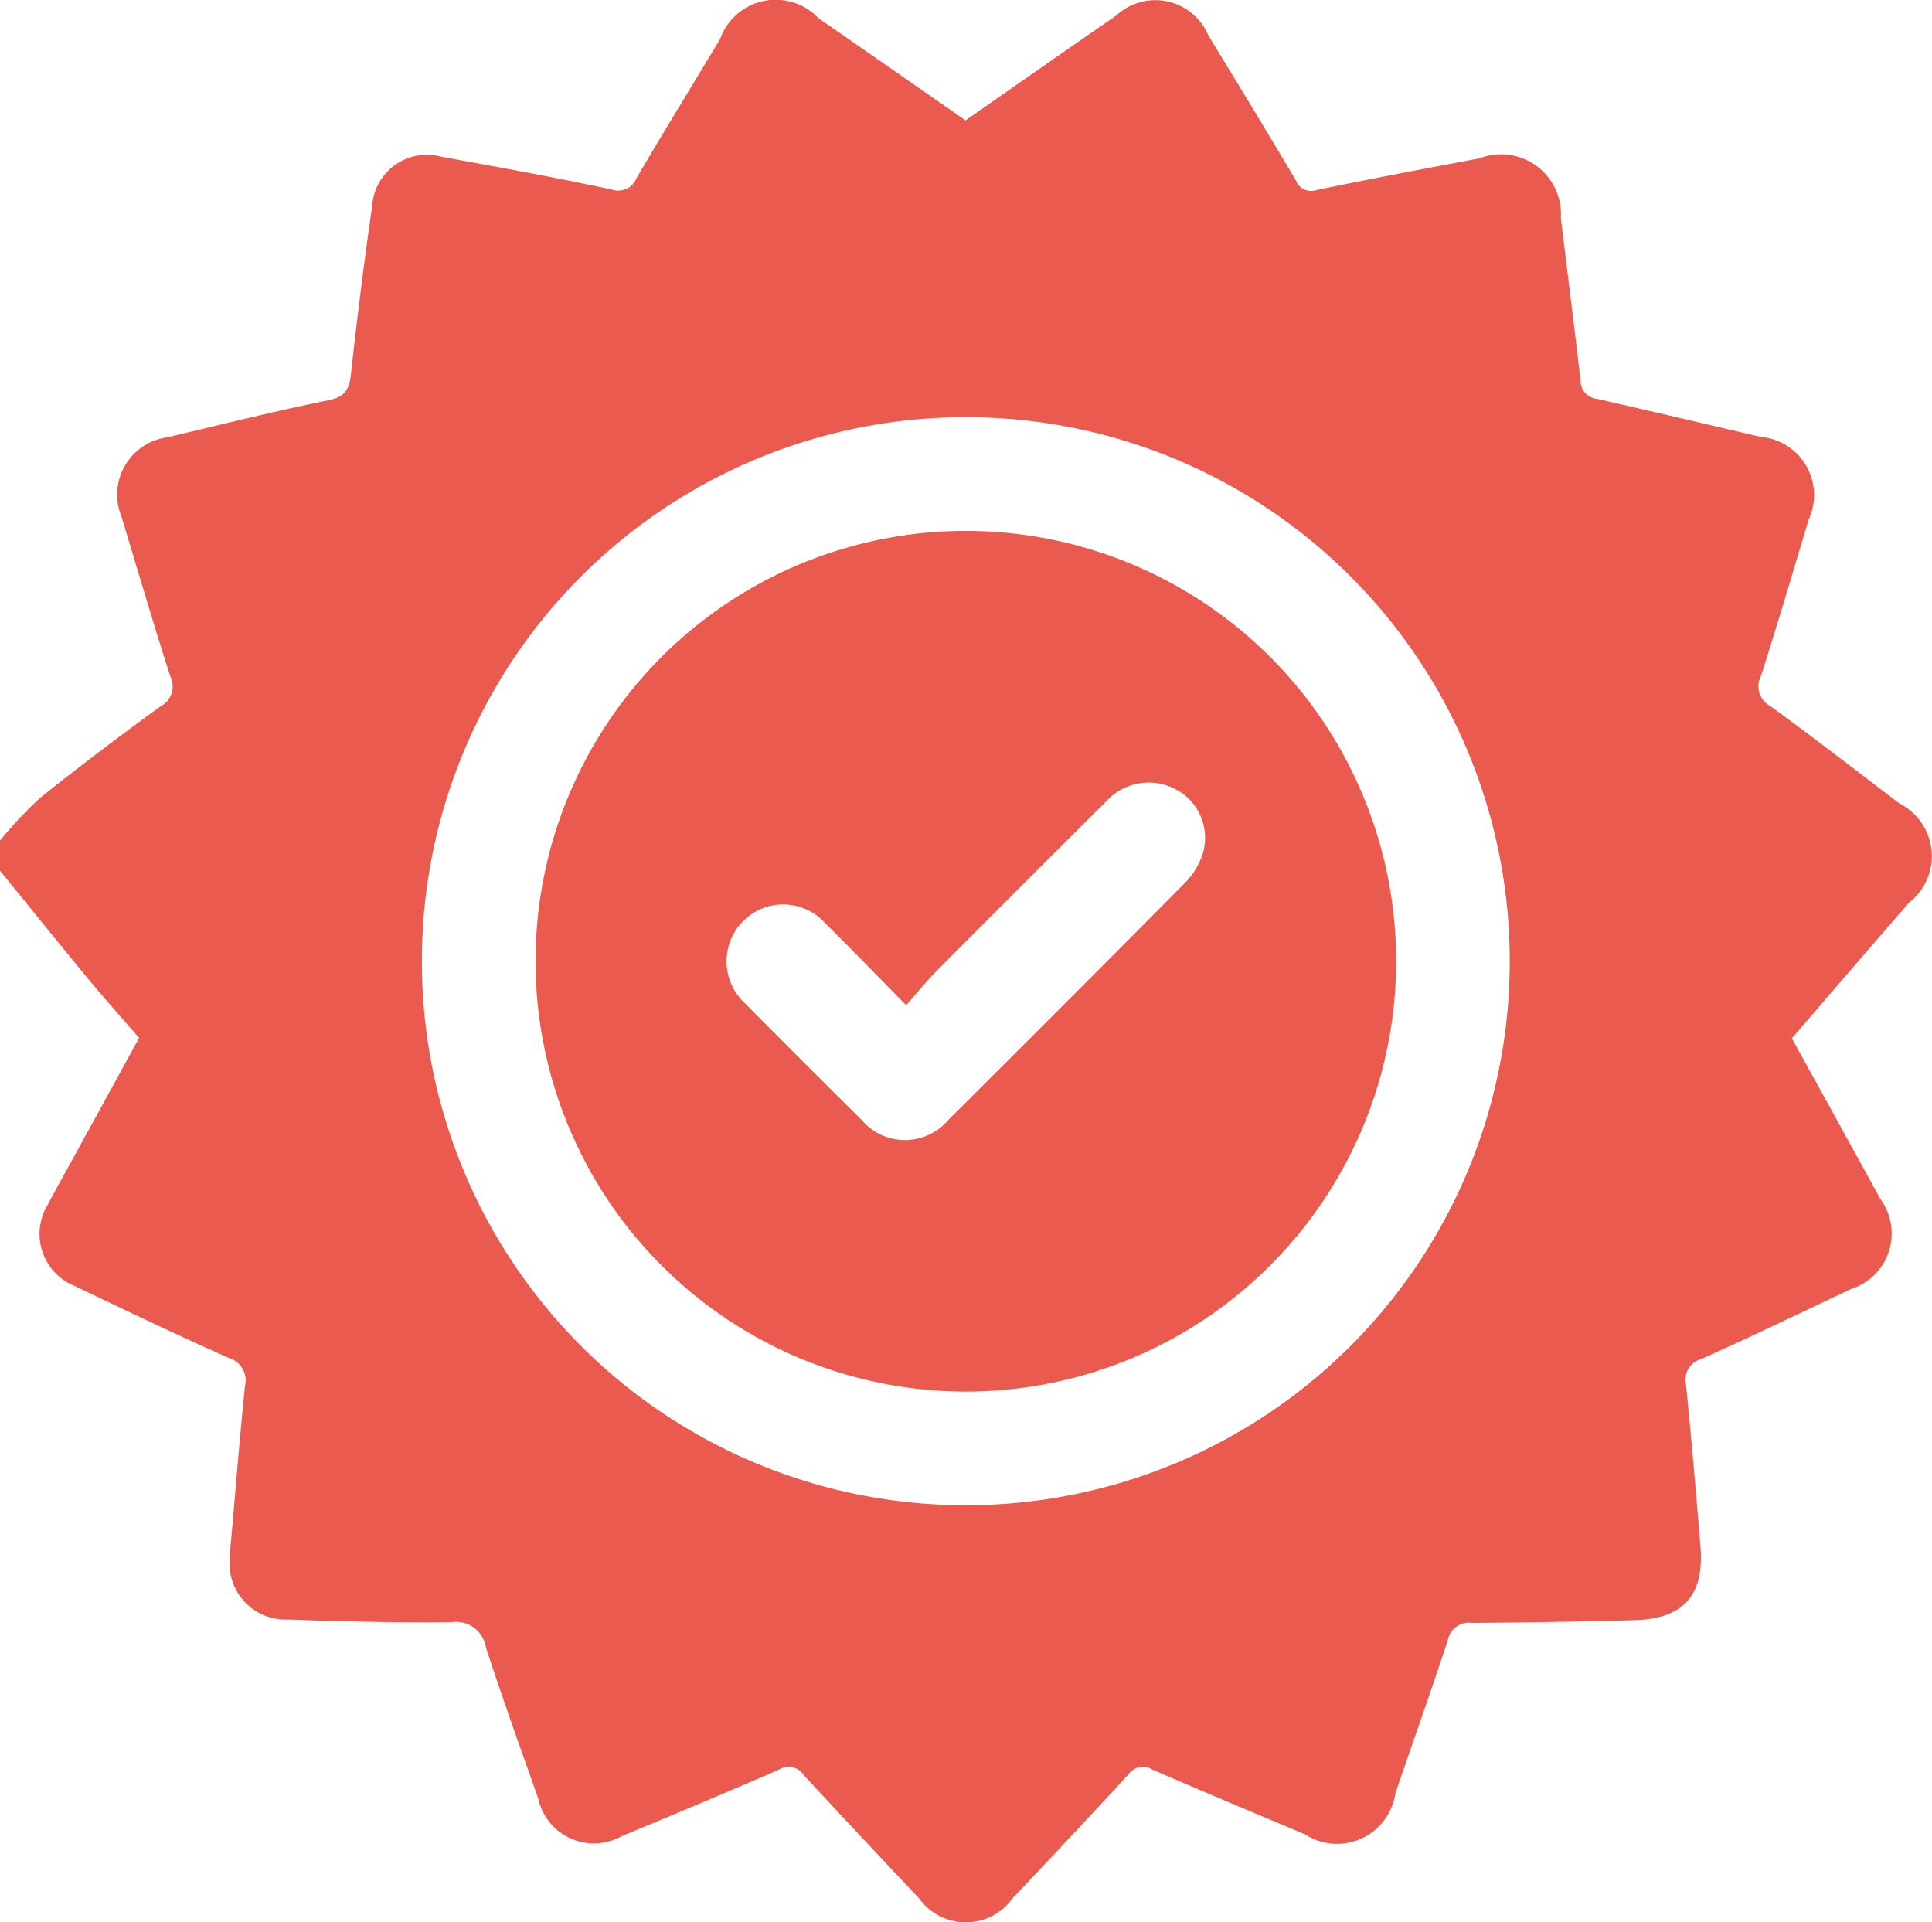 <svg id="Group_4889" data-name="Group 4889" xmlns="http://www.w3.org/2000/svg" width="29.5"
  height="29.352" viewBox="0 0 29.5 29.352">
  <path id="Path_5041" data-name="Path 5041"
    d="M1438.935-702.367v-.461a6.268,6.268,0,0,1,.617-.655c.6-.481,1.213-.941,1.833-1.394a.339.339,0,0,0,.153-.45c-.262-.811-.5-1.629-.748-2.447a.883.883,0,0,1,.7-1.211c.821-.193,1.64-.4,2.466-.567.251-.052.312-.166.338-.4q.14-1.287.324-2.569a.837.837,0,0,1,1.052-.749c.868.158,1.736.316,2.6.5a.3.3,0,0,0,.385-.175c.419-.711.849-1.414,1.275-2.12a.9.9,0,0,1,1.5-.322l2.248,1.563c.775-.541,1.537-1.074,2.3-1.6a.877.877,0,0,1,1.406.3c.449.737.9,1.475,1.338,2.217a.251.251,0,0,0,.318.146c.826-.171,1.656-.327,2.484-.483a.915.915,0,0,1,1.244.911c.1.828.207,1.656.3,2.485a.282.282,0,0,0,.261.278c.832.189,1.662.386,2.493.579a.891.891,0,0,1,.73,1.262c-.24.8-.476,1.6-.73,2.392a.339.339,0,0,0,.141.453c.667.485,1.319.992,1.977,1.491a.9.9,0,0,1,.146,1.512c-.6.688-1.192,1.379-1.791,2.073.456.827.906,1.64,1.353,2.455a.888.888,0,0,1-.447,1.371c-.762.362-1.523.727-2.292,1.072a.325.325,0,0,0-.23.386c.082.821.152,1.644.22,2.466.063.755-.258,1.116-1.016,1.135-.825.021-1.651.036-2.476.041a.327.327,0,0,0-.366.265c-.257.783-.534,1.559-.8,2.337a.9.9,0,0,1-1.384.624c-.778-.327-1.556-.651-2.329-.989a.273.273,0,0,0-.367.081c-.584.636-1.177,1.265-1.77,1.893a.877.877,0,0,1-1.418,0c-.592-.629-1.185-1.258-1.77-1.893a.272.272,0,0,0-.366-.082c-.8.349-1.6.685-2.409,1.02a.869.869,0,0,1-1.274-.573c-.271-.768-.548-1.535-.8-2.31a.459.459,0,0,0-.52-.384c-.834.009-1.67-.01-2.5-.041a.856.856,0,0,1-.886-.977c0-.086.01-.172.018-.259.068-.774.13-1.549.209-2.322a.361.361,0,0,0-.247-.436c-.788-.351-1.567-.722-2.345-1.095a.858.858,0,0,1-.416-1.25c.128-.247.267-.488.4-.732l.992-1.809c-.273-.316-.536-.609-.786-.912C1439.825-701.269,1439.382-701.819,1438.935-702.367Zm23.052,1.375a8.3,8.3,0,0,0-8.32-8.3,8.3,8.3,0,0,0-8.29,8.3,8.3,8.3,0,0,0,8.306,8.313A8.3,8.3,0,0,0,1461.987-700.993Z"
    transform="translate(-1438.935 715.662)" fill="#ea5a4f" />
  <path id="Path_5042" data-name="Path 5042"
    d="M1558.326-603.767a6.572,6.572,0,0,1-6.563,6.579,6.573,6.573,0,0,1-6.578-6.564,6.571,6.571,0,0,1,6.563-6.578A6.57,6.57,0,0,1,1558.326-603.767Zm-7.481.68c-.444-.451-.835-.858-1.237-1.253a.862.862,0,0,0-1.258-.027.872.872,0,0,0,.044,1.26q.88.89,1.771,1.771a.865.865,0,0,0,1.323,0q1.816-1.807,3.62-3.626a1.12,1.12,0,0,0,.271-.461.833.833,0,0,0-.41-.956.873.873,0,0,0-1.057.166q-1.309,1.3-2.606,2.605C1551.151-603.45,1551.013-603.278,1550.844-603.087Z"
    transform="translate(-1537.008 618.436)" fill="#ea5a4f" />
</svg>